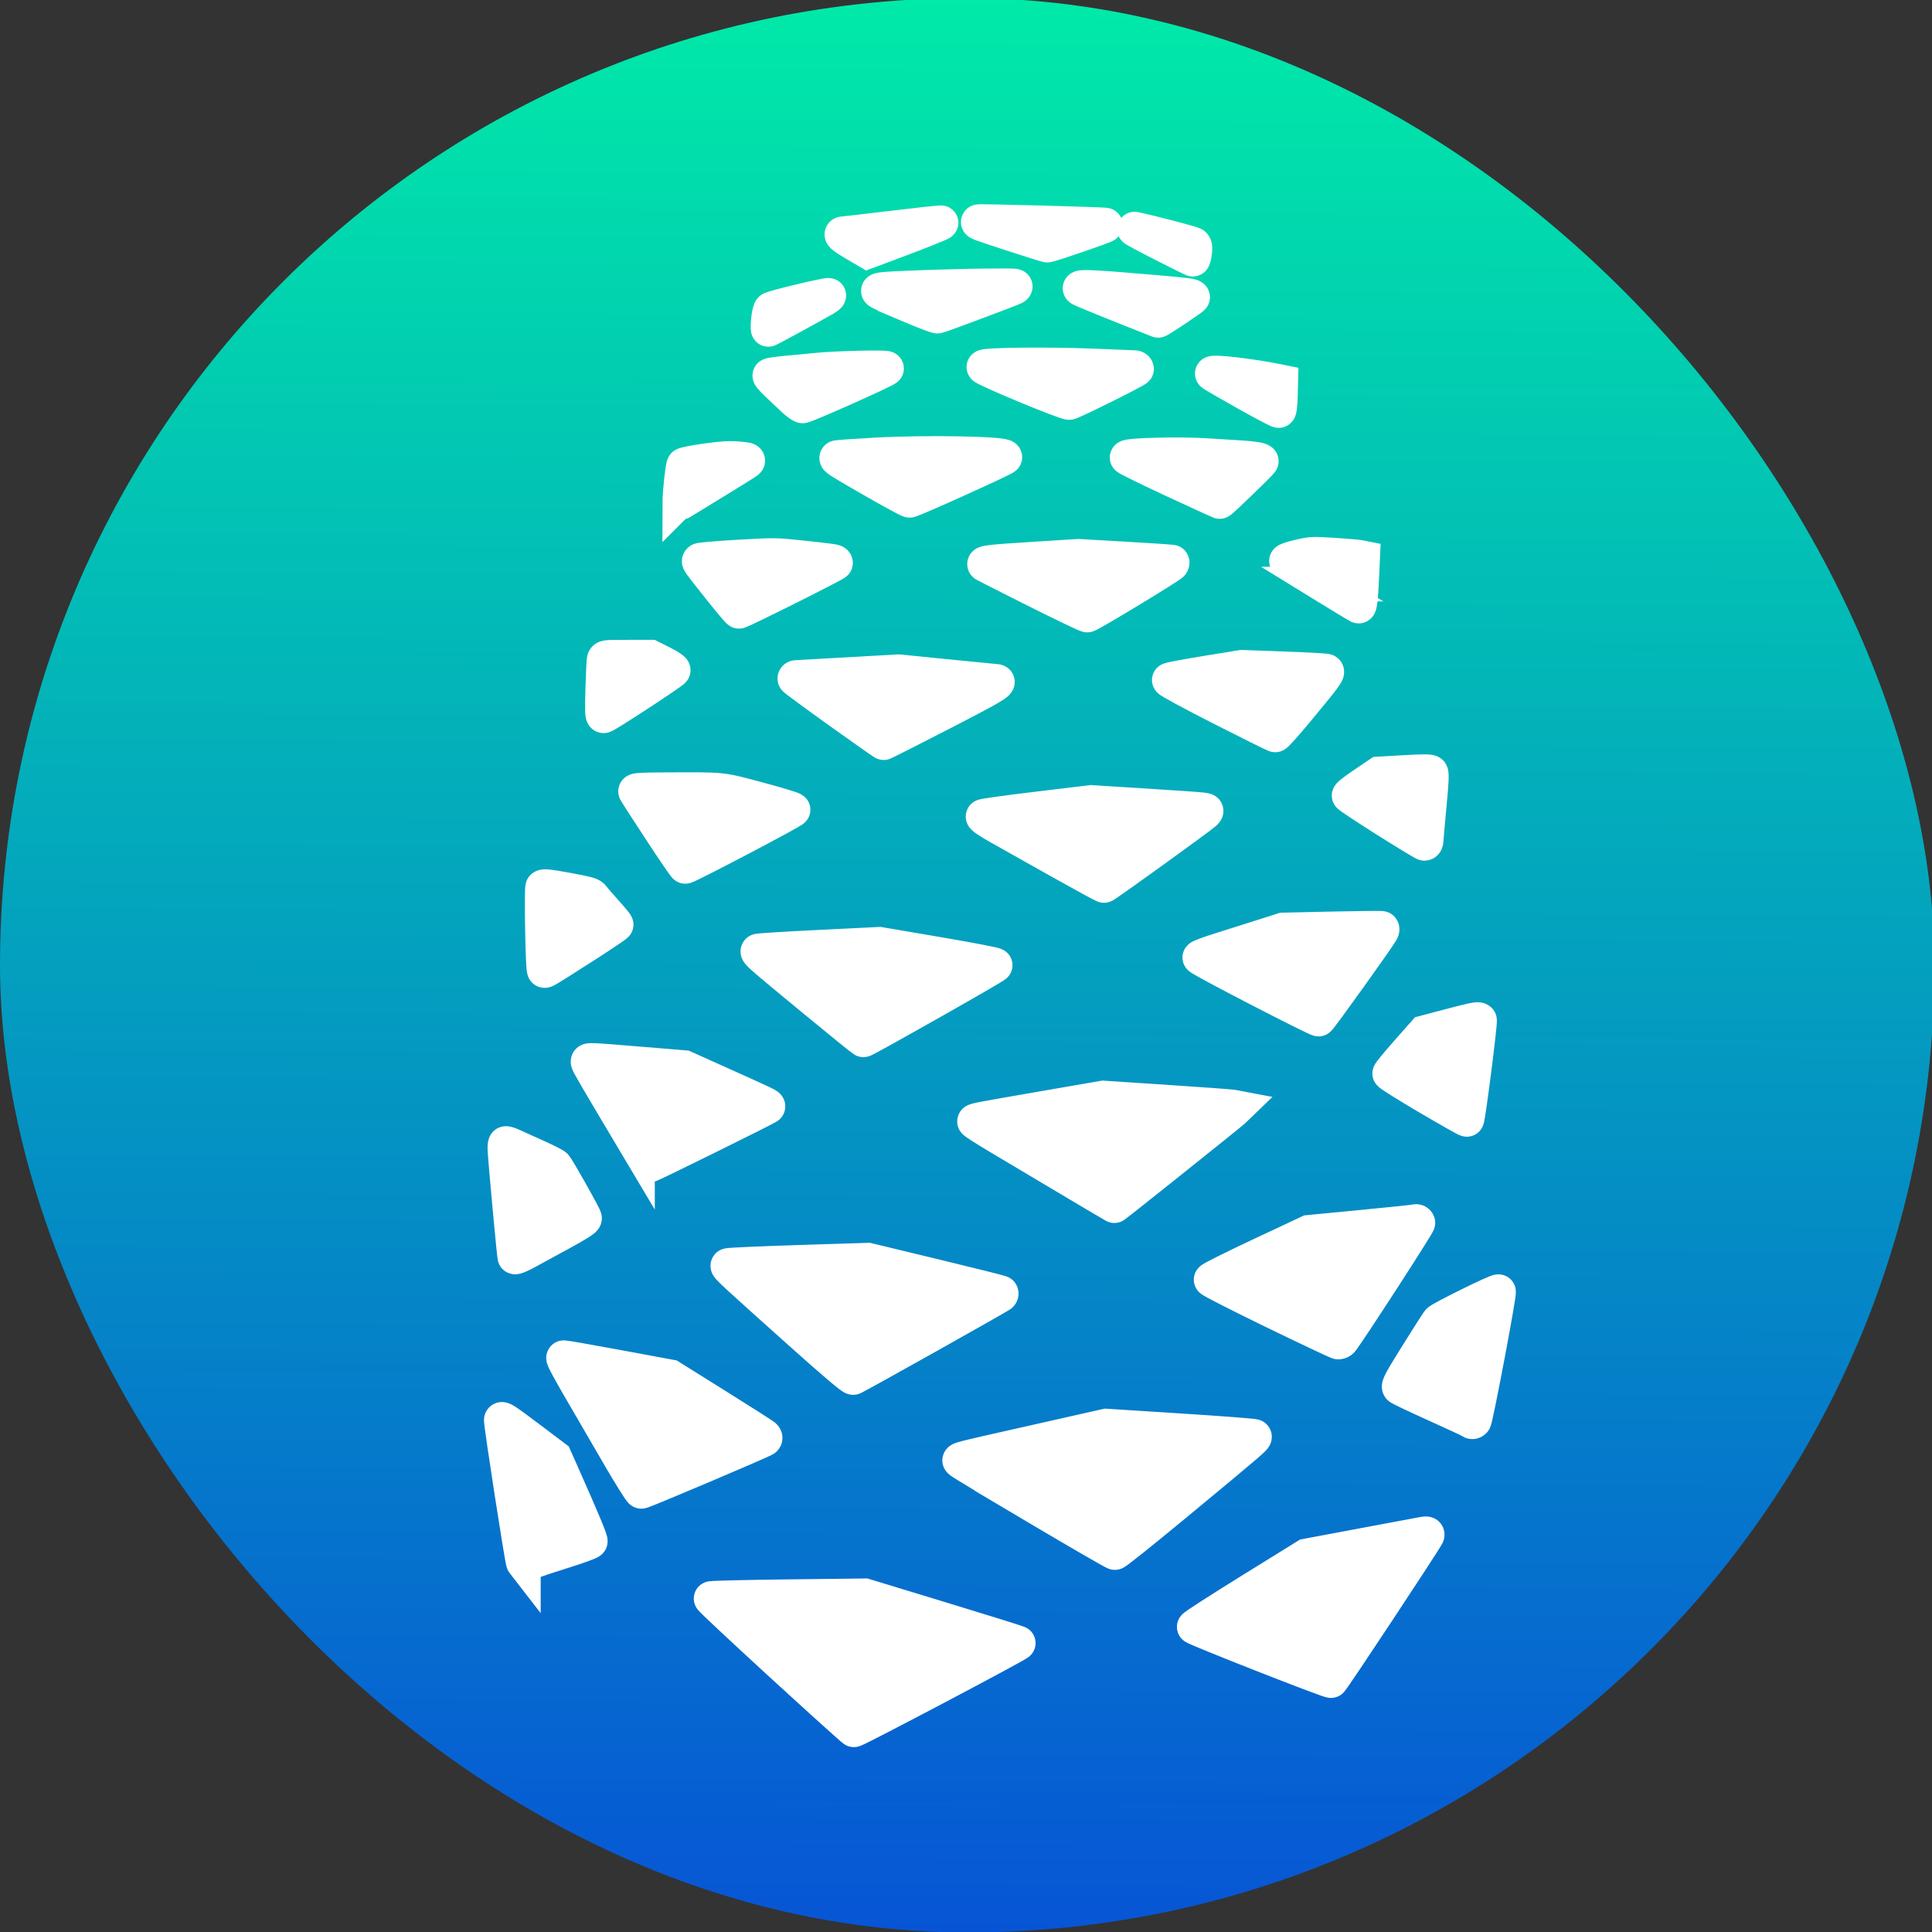 <?xml version="1.0" encoding="UTF-8" standalone="no"?>
<!-- Created with Inkscape (http://www.inkscape.org/) -->

<svg
   xmlns:dc="http://purl.org/dc/elements/1.1/"
   xmlns:cc="http://creativecommons.org/ns#"
   xmlns:rdf="http://www.w3.org/1999/02/22-rdf-syntax-ns#"
   xmlns:svg="http://www.w3.org/2000/svg"
   xmlns="http://www.w3.org/2000/svg"
   xmlns:xlink="http://www.w3.org/1999/xlink"
   xmlns:sodipodi="http://sodipodi.sourceforge.net/DTD/sodipodi-0.dtd"
   xmlns:inkscape="http://www.inkscape.org/namespaces/inkscape"
   width="1280"
   height="1280"
   viewBox="0 0 1280 1280"
   version="1.1"
   id="svg8"
   inkscape:version="0.92.0 r"
   sodipodi:docname="favicon.svg"
   inkscape:export-filename="/home/william/code/Pinecone_landing_page/from_scratch/favicon.png"
   inkscape:export-xdpi="4.8000002"
   inkscape:export-ydpi="4.8000002">
  <rect x="0" y="0" width="1280" height="1280" fill="#333333" stroke="none"/>
  <defs
     id="defs2">
    <marker
       inkscape:stockid="Arrow2Lend"
       orient="auto"
       refY="0.0"
       refX="0.0"
       id="Arrow2Lend"
       style="overflow:visible;"
       inkscape:isstock="true">
      <path
         id="path4513"
         style="fill-rule:evenodd;stroke-width:0.625;stroke-linejoin:round;stroke:#ffffff;stroke-opacity:1;fill:#ffffff;fill-opacity:1"
         d="M 8.719,4.034 L -2.207,0.016 L 8.719,-4.002 C 6.973,-1.63 6.983,1.616 8.719,4.034 z "
         transform="scale(1.1) rotate(180) translate(1,0)" />
    </marker>
    <marker
       inkscape:stockid="Arrow2Lstart"
       orient="auto"
       refY="0.0"
       refX="0.0"
       id="Arrow2Lstart"
       style="overflow:visible"
       inkscape:isstock="true">
      <path
         id="path4510"
         style="fill-rule:evenodd;stroke-width:0.625;stroke-linejoin:round;stroke:#ffffff;stroke-opacity:1;fill:#ffffff;fill-opacity:1"
         d="M 8.719,4.034 L -2.207,0.016 L 8.719,-4.002 C 6.973,-1.63 6.983,1.616 8.719,4.034 z "
         transform="scale(1.1) translate(1,0)" />
    </marker>
    <linearGradient
       inkscape:collect="always"
       id="linearGradient4535-6">
      <stop
         style="stop-color:#0750d7;stop-opacity:1"
         offset="0"
         id="stop4531" />
      <stop
         style="stop-color:#00eea7;stop-opacity:1"
         offset="1"
         id="stop4533" />
    </linearGradient>
    <linearGradient
       inkscape:collect="always"
       xlink:href="#linearGradient4535-6"
       id="linearGradient4537"
       x1="2570.24"
       y1="1099.779"
       x2="2594.134"
       y2="-4327.801"
       gradientUnits="userSpaceOnUse"
       gradientTransform="matrix(0.933,0,0,0.947,84.919,-147.397)" />
  </defs>
  <sodipodi:namedview
     id="base"
     pagecolor="#ffffff"
     bordercolor="#666666"
     borderopacity="1.0"
     inkscape:pageopacity="0.0"
     inkscape:pageshadow="2"
     inkscape:zoom="0.32"
     inkscape:cx="605.87444"
     inkscape:cy="509.89748"
     inkscape:document-units="px"
     inkscape:current-layer="g4555"
     showgrid="false"
     units="px"
     inkscape:window-width="1254"
     inkscape:window-height="744"
     inkscape:window-x="12"
     inkscape:window-y="3"
     inkscape:window-maximized="0"
     inkscape:snap-global="false" />
  <g
     inkscape:label="Layer 1"
     inkscape:groupmode="layer"
     id="layer1"
     transform="translate(0,541.75)">
    <g
       id="g5615"
       transform="matrix(0.352,0,0,0.352,0,478.709)">
      <g
         id="g4555"
         transform="matrix(0.75,0,0,0.75,0,184.563)">
        <rect
           style="opacity:1;fill:url(#linearGradient4537);fill-opacity:1;fill-rule:nonzero;stroke:none;stroke-width:13.188;stroke-miterlimit:4;stroke-dasharray:none;stroke-dashoffset:0;stroke-opacity:1"
           id="rect4505"
           width="4854.519"
           height="4854.519"
           x="0"
           y="-4116.269"
           ry="2427.26"
           inkscape:export-xdpi="4.8000002"
           inkscape:export-ydpi="4.8000002" />
        <g
           id="g4554"
           transform="matrix(0.844,0,0,0.844,390.649,-258.865)">
          <path
             inkscape:connector-curvature="0"
             id="path4561"
             d="M 1861.295,384.787 C 1745.048,278.278 1650.689,189.918 1651.609,188.43 c 0.919,-1.488 104.156,-3.925 229.415,-5.416 l 227.744,-2.712 226.565,68.971 c 124.61,37.934 227.882,70.155 229.492,71.602 2.872,2.581 -481.915,258.337 -488.708,257.825 -1.905,-0.144 -98.575,-87.404 -214.821,-193.913 z m 1428.677,-29.629 c -110.366,-43.39 -201.19,-80.461 -201.83,-82.381 -0.64,-1.92 74.175,-50.165 166.256,-107.211 l 167.42,-103.72 165.477,-31.025 c 91.012,-17.064 172.022,-32.231 180.022,-33.704 11.432,-2.106 14.273,-1.55 13.274,2.595 C 3778.646,7.775 3499.234,430.649 3494.652,432.46 c -2.208,0.873 -94.315,-33.913 -204.681,-77.303 z M 1093.317,81.183 c -3.507,-4.529 -65.528,-404.961 -65.525,-423.059 0,-7.468 11.403,-0.121 79.463,51.2 l 79.461,59.918 24.373,54.993 c 60.458,136.411 82.844,190.03 81.165,194.406 -0.995,2.593 -36.586,15.577 -79.09,28.853 -42.505,13.275 -84.751,27.353 -93.882,31.284 -19.628,8.45 -21.173,8.593 -25.964,2.406 z M 2622.818,-80.953 C 2499.88,-153.844 2396.817,-215.96 2393.789,-218.988 c -6.927,-6.928 -24.417,-2.378 228.127,-59.348 l 204.138,-46.051 218.736,13.927 c 120.305,7.66 220.179,15.322 221.943,17.027 3.724,3.598 -6.809,12.627 -236.281,202.546 -94.816,78.473 -175.029,142.63 -178.252,142.571 -3.223,-0.057 -106.445,-59.745 -229.383,-132.636 z M 1374.893,-241.187 c -35.344,-61.013 -74.77,-128.853 -87.615,-150.756 -54.3,-92.594 -77.289,-134.688 -74.132,-135.74 1.848,-0.616 73.967,11.96 160.263,27.947 l 156.902,29.067 136.533,85.386 c 75.093,46.962 139.02,87.703 142.06,90.536 3.757,3.501 4.288,6.389 1.657,9.019 -4.899,4.899 -359.832,155.474 -366.481,155.474 -2.709,0 -33.844,-49.92 -69.188,-110.933 z m 2537.004,-97.294 c -1.996,-1.915 -49.71,-24.217 -106.03,-49.561 -56.32,-25.344 -104.677,-48.314 -107.459,-51.044 -4.2,-4.122 4.729,-20.659 52.606,-97.429 31.716,-50.856 60.446,-95.732 63.844,-99.726 7.229,-8.496 174.676,-90.987 177.982,-87.681 3.518,3.518 -67.478,378.822 -72.671,384.155 -2.837,2.914 -6.054,3.414 -8.273,1.287 z M 1918.621,-600.851 c -206.578,-184.858 -220.357,-197.62 -216.898,-200.894 1.676,-1.587 96.061,-5.821 209.744,-9.409 l 206.696,-6.524 196.387,47.379 c 108.013,26.058 197.499,48.491 198.858,49.85 1.359,1.359 0.878,4.023 -1.069,5.92 -5.136,5.005 -430.948,243.753 -438.222,245.706 -3.976,1.068 -58.44,-45.176 -155.496,-132.028 z m 1405.586,-64.104 c -102.21,-49.641 -185.837,-92.259 -185.837,-94.708 0,-2.449 65.355,-35.116 145.233,-72.593 l 145.233,-68.141 156.278,-15.043 c 85.953,-8.274 158.476,-15.869 161.162,-16.879 2.686,-1.01 5.776,0.488 6.866,3.329 1.515,3.949 -207.933,327.355 -226.841,350.262 -2.152,2.607 -6.691,4.58 -10.086,4.385 -3.395,-0.196 -89.799,-40.971 -192.01,-90.612 z M 1067.999,-827.47 c -1.799,-2.911 -27.171,-277.304 -29.418,-318.148 -0.485,-8.808 0.238,-17.134 1.605,-18.501 1.367,-1.367 10.421,1.244 20.12,5.803 9.699,4.559 40.911,18.638 69.361,31.286 28.449,12.648 54.537,25.777 57.973,29.175 7.625,7.54 86.129,146.825 87.551,155.336 0.73,4.366 -19.306,17.14 -71.043,45.295 -39.633,21.568 -86.023,46.825 -103.089,56.127 -17.066,9.302 -31.944,15.434 -33.061,13.626 z m 1647.15,-232.327 c -73.859,-44.001 -167.142,-99.538 -207.297,-123.416 -40.154,-23.878 -73.007,-44.865 -73.007,-46.637 0,-3.703 7.25,-5.081 222.74,-42.338 l 160.163,-27.691 186.859,12.363 c 102.773,6.799 191.76,13.293 197.749,14.43 l 10.889,2.067 -8.993,8.667 c -9.673,9.323 -351.623,282.558 -353.618,282.558 -0.659,0 -61.627,-36.001 -135.487,-80.002 z m -1282.556,-95.406 c -121.18,-203.25 -146.904,-247.352 -146.904,-251.863 0,-6.685 -1.169,-6.731 153.6,5.996 l 132.741,10.915 122.72,55.149 c 121.692,54.687 128.434,57.962 125.379,60.915 -4.591,4.436 -345.73,172.932 -350.12,172.932 -2.857,0 -19.694,-24.32 -37.416,-54.044 z m 2350.519,-146.372 c -62.578,-36.829 -113.778,-68.872 -113.778,-71.207 0,-2.335 23.271,-30.594 51.712,-62.797 l 51.712,-58.551 62.065,-16.411 c 85.959,-22.728 97.523,-25.108 101.446,-20.88 3.088,3.329 -33.642,291.205 -37.655,295.122 -0.949,0.926 -52.926,-28.448 -115.504,-65.277 z m -1826.65,-291.177 c -155.809,-128.417 -169.256,-140.136 -165.317,-144.074 1.401,-1.401 83.234,-6.491 181.85,-11.309 l 179.302,-8.761 171.614,29.203 c 94.388,16.062 171.898,30.91 172.245,32.995 0.543,3.261 -385.175,221.63 -391.783,221.803 -1.327,0.034 -67.887,-53.901 -147.911,-119.856 z m 1322.235,-31.073 c -95.953,-49.579 -174.277,-91.781 -174.055,-93.783 0.222,-2.002 26.676,-11.877 58.785,-21.945 32.11,-10.068 87.72,-27.663 123.578,-39.1 l 65.197,-20.794 145.208,-3.257 c 79.864,-1.791 146.53,-2.439 148.147,-1.44 1.617,0.999 1.382,4.7 -0.522,8.223 -10.278,19.024 -183.407,260.646 -187.283,261.375 -2.527,0.475 -83.102,-39.7 -179.054,-89.279 z m -2123.72,-58.339 c -4.085,-11.982 -7.903,-240.259 -4.091,-244.58 3.022,-3.426 20.456,-1.452 73.626,8.334 60.55,11.144 70.465,13.965 75.77,21.555 3.357,4.803 20.221,24.371 37.475,43.484 17.254,19.113 31.371,36.229 31.371,38.034 0,1.806 -45.42,32.248 -100.933,67.649 -122.32,78.004 -111.163,71.547 -113.216,65.524 z m 1532.076,-322.048 c -70.921,-39.815 -151.704,-85.221 -179.517,-100.903 -30.023,-16.928 -49.18,-29.901 -47.151,-31.931 1.88,-1.88 74.983,-12.015 162.45,-22.521 l 159.032,-19.103 155.496,9.767 c 85.523,5.372 162.988,10.725 172.146,11.897 16.319,2.088 16.507,2.272 9.482,9.28 -11.034,11.005 -294.895,215.795 -299.197,215.853 -2.086,0.026 -61.819,-32.524 -132.741,-72.339 z m -1186.726,-93.322 c -39.262,-59.9 -72.226,-111.1 -73.254,-113.778 -1.488,-3.877 16.962,-4.936 90.507,-5.196 176.505,-0.623 159.347,-2.385 274.119,28.153 56.154,14.941 102.73,29.081 103.503,31.422 1.204,3.649 -312.417,168.306 -320.572,168.306 -1.605,0 -35.042,-49.009 -74.303,-108.908 z m 2158.272,-28.787 c -60.139,-37.95 -109.632,-70.707 -109.985,-72.793 -0.353,-2.086 19.521,-17.396 44.164,-34.022 l 44.806,-30.23 74.66,-4.324 c 54.742,-3.17 75.827,-3.2 79.034,-0.111 3.299,3.178 2.171,27.506 -4.594,99.028 -4.932,52.148 -9.034,98.655 -9.115,103.348 -0.081,4.693 -2.28,8.437 -4.888,8.319 -2.607,-0.118 -53.945,-31.264 -114.084,-69.215 z m -1626.431,-323.373 c -71.6,-51.253 -130.75,-94.773 -131.446,-96.711 -0.695,-1.938 1.011,-3.636 3.793,-3.773 2.781,-0.137 72.47,-4.062 154.864,-8.722 l 149.807,-8.472 142.222,14.287 c 78.222,7.858 144.356,14.342 146.963,14.411 17.732,0.464 -14.978,19.654 -163.441,95.887 -92.418,47.455 -169.056,86.281 -170.307,86.281 -1.251,0 -60.856,-41.934 -132.456,-93.187 z m 1135.295,-9.95 c -86.926,-44.267 -155.299,-81.268 -153.499,-83.068 1.786,-1.786 50.964,-11.025 109.284,-20.532 l 106.038,-17.285 123.313,4.446 c 67.822,2.445 125.535,5.608 128.252,7.029 6.023,3.15 -4.842,17.723 -87.624,117.535 -32.962,39.742 -61.975,72.132 -64.474,71.978 -2.499,-0.154 -75.079,-36.2 -161.29,-80.102 z m -1838.097,-55.203 c 1.264,-43.283 3.08,-82.536 4.035,-87.23 1.724,-8.469 2.251,-8.533 70.007,-8.533 h 68.27 l 34.318,17.235 c 19.392,9.739 33.668,19.184 32.824,21.715 -1.809,5.427 -199.88,134.98 -206.841,135.29 -3.94,0.175 -4.457,-15.35 -2.613,-78.478 z m 1285.628,-295.5 c -81.351,-40.793 -148.715,-74.926 -149.698,-75.852 -5.58,-5.258 20.409,-8.137 142.986,-15.841 l 135.66,-8.526 138.372,8.014 c 76.105,4.408 138.996,8.637 139.757,9.399 0.762,0.762 0.364,3.038 -0.884,5.058 -4.333,7.011 -244.422,152.327 -251.333,152.122 -3.822,-0.114 -73.51,-33.582 -154.861,-74.375 z m -936.77,-3.548 c -66.06,-83.048 -64.478,-80.826 -60.314,-84.708 1.884,-1.756 52.981,-6.08 113.549,-9.608 108.282,-6.309 111.358,-6.285 183.941,1.442 99.501,10.592 106.054,11.583 106.054,16.037 0,3.507 -280.12,143.59 -287.13,143.588 -1.652,-4e-4 -26.897,-30.038 -56.1,-66.751 z m 1790.397,-14.09 c -58.245,-35.845 -106.032,-66.839 -106.193,-68.876 -0.161,-2.037 16.774,-7.667 37.633,-12.511 36.391,-8.452 40.536,-8.642 102.4,-4.685 35.461,2.268 69.388,5.095 75.394,6.284 l 10.919,2.16 -2.526,55.532 c -2.78,61.116 -5.63,87.9 -9.314,87.52 -1.328,-0.137 -50.069,-29.577 -108.314,-65.422 z m -1909.824,-249.626 c 0.11,-25.109 8.464,-100.32 11.557,-104.047 1.954,-2.355 31.472,-8.175 65.594,-12.933 48.161,-6.716 69.472,-8.033 95.261,-5.884 26.833,2.235 32.225,3.674 28.044,7.48 -2.847,2.592 -45.283,29.129 -94.303,58.972 -49.019,29.843 -92.966,56.762 -97.659,59.821 -8.013,5.222 -8.531,5.015 -8.494,-3.408 z m 1466.261,-59.482 c -74.839,-34.796 -136.279,-64.972 -136.533,-67.058 -0.868,-7.12 155.53,-10.977 236.575,-5.835 40.676,2.581 85.902,5.42 100.504,6.308 38.323,2.332 63.033,6.584 61.775,10.63 -1.523,4.901 -120.417,119.801 -123.633,119.481 -1.439,-0.143 -63.848,-28.73 -138.687,-63.526 z m -891.362,1.38 c -100.446,-57.7 -111.553,-64.702 -108.102,-68.152 0.955,-0.955 52.895,-4.599 115.421,-8.098 148.699,-8.32 387.522,-3.982 383.87,6.973 -1.51,4.53 -274.622,127.89 -283.141,127.89 -3.306,0 -51.928,-26.376 -108.048,-58.614 z m 1107.078,-260.36 c -52.148,-29.262 -96.522,-55.01 -98.607,-57.218 -7.499,-7.938 113.79,5.906 192.595,21.983 l 10.551,2.152 -1.069,42.03 c -0.605,23.796 -2.715,42.512 -4.862,43.142 -2.086,0.612 -46.459,-22.829 -98.607,-52.09 z m -1344.581,18.334 c -11.532,-10.909 -32.511,-30.713 -46.621,-44.009 -14.11,-13.296 -24.645,-25.184 -23.41,-26.418 2.191,-2.191 31.864,-5.911 81.516,-10.219 13.559,-1.177 40.865,-3.799 60.681,-5.827 54.213,-5.549 204.8,-9.147 204.8,-4.894 0,4.306 -240.048,111.388 -249.454,111.279 -3.6,-0.042 -15.981,-9.002 -27.513,-19.911 z m 689.383,-40.046 c -68.329,-28.424 -123.657,-53.425 -122.95,-55.557 2.191,-6.606 195.078,-8.564 323.037,-3.279 64.664,2.671 120.557,4.909 124.207,4.974 3.65,0.064 6.637,1.928 6.637,4.14 0,3.688 -183.609,95.19 -199.692,99.517 -3.961,1.066 -60.99,-20.573 -131.24,-49.796 z m -763.663,-194.996 c 1.404,-15.11 4.678,-29.598 7.274,-32.194 4.969,-4.969 169.093,-44.417 172.136,-41.374 0.971,0.971 -5.622,6.032 -14.651,11.246 -36.087,20.84 -162.766,89.796 -164.965,89.796 -1.291,0 -1.199,-12.363 0.206,-27.473 z m 1045.874,-44.282 c -61.214,-24.43 -114.121,-46.339 -117.57,-48.686 -11.611,-7.901 39.17,-5.496 225.077,10.661 91.596,7.96 108.138,10.153 108.012,14.319 -0.082,2.709 -99.492,69.186 -102.463,68.519 -0.966,-0.217 -51.841,-20.383 -113.055,-44.813 z m -631.049,-1.534 c -45.34,-19.291 -84.361,-36.999 -86.713,-39.351 -3.174,-3.174 0.97,-4.82 16.066,-6.383 33.454,-3.465 219.516,-9.774 302.891,-10.271 92.256,-0.55 89.77,-0.664 85.144,3.906 -3.283,3.243 -215.995,82.947 -229.262,85.905 -3.129,0.698 -42.785,-14.515 -88.126,-33.806 z m 755.622,-181.1 c -49.019,-24.964 -85.713,-44.667 -81.541,-43.785 52.152,11.029 171.874,42.395 175.819,46.063 3.785,3.518 4.445,9.928 2.489,24.154 -1.465,10.65 -3.783,19.273 -5.152,19.161 -1.369,-0.112 -42.595,-20.629 -91.614,-45.593 z m -913.441,-0.108 c -35.76,-20.931 -45.827,-29.948 -33.437,-29.948 2.785,0 68.796,-7.66 146.691,-17.022 77.896,-9.362 142.289,-16.362 143.096,-15.555 1.718,1.718 -85.361,35.984 -189.032,74.385 l -28.819,10.675 z m 467.812,-28.772 c -98.637,-32.299 -103.139,-33.956 -100.188,-36.869 2.106,-2.079 375.201,7.931 377.395,10.126 2.224,2.224 -165.518,59.806 -172.944,59.367 -3.111,-0.184 -50.03,-14.864 -104.264,-32.623 z"
             style="opacity:1;fill:#ffffff;fill-opacity:1;stroke-width:103.054;stroke:#ffffff;stroke-opacity:1;stroke-miterlimit:4;stroke-dasharray:2473.292,2473.292;stroke-dashoffset:0;paint-order:normal" />
          <path
             inkscape:connector-curvature="0"
             id="path4559"
             d="m 2338.134,250.477 -227.556,-69.951 -223.763,2.224 c -123.07,1.223 -227.874,3.078 -232.898,4.122 l -9.135,1.898 2.463,-56.91 c 1.482,-34.238 1.045,-57.787 -1.097,-59.11 -1.958,-1.21 -123.362,1.297 -269.786,5.572 -146.424,4.275 -266.951,7.047 -267.837,6.161 -2.324,-2.324 28.88,-13.284 110.327,-38.751 39.376,-12.312 72.407,-24.505 73.402,-27.096 1.677,-4.368 -20.413,-57.286 -81.153,-194.401 l -24.361,-54.993 -77.577,-58.421 c -42.667,-32.131 -77.577,-59.817 -77.577,-61.524 0,-3.516 3.295,-4.5 138.407,-41.343 95.09,-25.93 98.788,-26.632 104.296,-19.809 3.141,3.89 41.511,68.842 85.266,144.337 43.755,75.495 81.782,137.264 84.504,137.264 6.663,0 361.594,-150.565 366.503,-155.474 2.63,-2.63 2.099,-5.518 -1.657,-9.019 -3.039,-2.833 -66.966,-43.574 -142.06,-90.536 l -136.533,-85.386 -157.317,-29.145 c -86.525,-16.03 -157.943,-29.771 -158.708,-30.536 -2.108,-2.108 14.605,-10.15 188.974,-90.927 151.892,-70.365 185.012,-88.433 176.218,-96.134 -2.01,-1.76 -116.295,-25.841 -253.966,-53.513 -137.671,-27.672 -251.164,-51.236 -252.207,-52.364 -1.043,-1.128 -0.19,-2.776 1.896,-3.662 2.086,-0.886 48.166,-25.893 102.4,-55.57 71.249,-38.988 98.326,-55.64 97.591,-60.019 -1.27,-7.575 -79.406,-147.12 -86.62,-154.697 -2.911,-3.057 -34.404,-18.619 -69.985,-34.582 -35.581,-15.963 -64.166,-30.528 -63.521,-32.367 1.191,-3.397 29.761,-3.29 250.072,0.936 l 123.745,2.374 18.05,29.858 c 9.928,16.422 20.349,29.858 23.16,29.858 4.47,0 345.599,-168.633 350.243,-173.138 2.97,-2.881 -4.947,-6.686 -126.772,-60.929 -96.568,-42.997 -115.215,-52.486 -105.082,-53.474 12.8,-1.248 74.551,-44.545 74.013,-51.896 -0.152,-2.086 -112.59,-54.993 -249.86,-117.57 -137.27,-62.578 -250.119,-115.484 -250.776,-117.57 -0.656,-2.086 45.71,-33.612 103.037,-70.059 57.327,-36.447 104.231,-67.692 104.231,-69.433 0,-1.742 -16.213,-21.287 -36.03,-43.434 -19.816,-22.146 -36.03,-41.583 -36.03,-43.192 0,-1.609 8.107,-0.572 18.015,2.305 79.637,23.123 328.63,89.301 331.897,88.212 2.661,-0.887 4.448,-21.781 5.059,-59.134 l 0.944,-57.762 -17.963,-14.078 c -9.88,-7.743 -26.81,-20.051 -37.624,-27.352 -10.813,-7.301 -19.142,-14.84 -18.509,-16.754 0.634,-1.914 71.883,-39.855 158.333,-84.315 86.449,-44.459 157.181,-82.987 157.181,-85.618 0,-3.057 -36.968,-14.65 -102.4,-32.115 -92.65,-24.729 -105.893,-27.35 -139.087,-27.524 -32.73,-0.172 -37.843,-1.15 -47.407,-9.072 -5.896,-4.883 -70.027,-52.793 -142.513,-106.467 -72.486,-53.673 -131.753,-98.744 -131.705,-100.158 0.048,-1.414 22.661,-17.015 50.252,-34.669 27.59,-17.654 75.594,-48.779 106.676,-69.166 l 56.511,-37.067 103.982,53.423 c 57.19,29.383 104.802,52.603 105.804,51.6 1.002,-1.002 5.93,-33.171 10.95,-71.487 l 9.128,-69.665 -7.744,-14.973 c -4.259,-8.235 -36.35,-65.408 -71.314,-127.052 -34.963,-61.644 -65.734,-116.346 -68.379,-121.561 -4.334,-8.543 -4.226,-8.919 1.085,-3.793 3.242,3.129 27.436,32.996 53.763,66.37 26.328,33.375 49.345,61.207 51.149,61.85 5.105,1.818 288.301,-138.513 288.301,-142.861 0,-4.454 -6.523,-5.44 -106.193,-16.055 -66.035,-7.033 -81.168,-7.439 -141.308,-3.787 l -67.352,4.09 -14.188,-15.779 c -7.804,-8.678 -41.01,-44.906 -73.792,-80.507 -32.782,-35.6 -58.382,-65.907 -56.889,-67.349 1.493,-1.442 43.674,-27.622 93.737,-58.179 50.062,-30.557 95.566,-58.785 101.118,-62.728 12.078,-8.577 5.951,-12.102 94.527,54.386 32.512,24.404 60.913,44.371 63.115,44.371 13.057,0 7.768,-23.68 -40.82,-182.771 -27.381,-89.653 -48.856,-163.933 -47.721,-165.067 1.134,-1.134 22.358,16.932 47.164,40.147 24.806,23.215 47.869,42.209 51.25,42.209 9.282,0 249.056,-107.214 249.056,-111.364 0,-4.599 -154.687,-0.108 -221.258,6.423 -33.981,3.334 -50.219,3.58 -53.737,0.815 -6.124,-4.813 -77.716,-113.941 -77.716,-118.464 0,-1.764 38.02,-24.044 84.489,-49.51 46.469,-25.466 87.856,-48.847 91.97,-51.958 12.095,-9.143 20.266,-6.913 40.938,11.17 10.73,9.387 20.819,17.067 22.419,17.067 4.801,0 3.43,-12.865 -11.923,-111.882 -8.085,-52.148 -14.045,-95.907 -13.243,-97.241 0.802,-1.335 19.601,8.366 41.775,21.556 l 40.317,23.983 27.036,-9.971 c 14.87,-5.484 63.729,-24.274 108.577,-41.756 44.847,-17.482 85.184,-32.67 89.637,-33.752 6.41,-1.556 12.253,3.047 28.047,22.096 10.973,13.234 22.183,24.599 24.911,25.254 2.839,0.682 9.769,-8.334 16.206,-21.086 6.185,-12.253 13.523,-24.168 16.306,-26.478 3.808,-3.16 15.384,-0.648 46.769,10.148 22.94,7.891 72.662,24.198 110.494,36.239 l 68.785,21.892 88.56,-30.579 c 63.269,-21.846 89.357,-29.307 91.351,-26.124 1.535,2.45 4.664,13.415 6.953,24.366 2.289,10.951 5.272,19.911 6.628,19.911 1.356,0 12.082,-9.516 23.836,-21.147 l 21.37,-21.147 97.203,48.644 97.203,48.644 -27.441,50.632 -27.441,50.632 -30.341,-2.242 c -16.687,-1.233 -58.501,-4.703 -92.918,-7.712 -97.585,-8.53 -165.621,-11.353 -161.185,-6.687 2.086,2.194 55.846,24.553 119.467,49.686 l 115.674,45.697 51.2,-34.058 c 34.475,-22.932 51.577,-32.326 52.352,-28.756 0.9,4.139 -37.107,227.353 -47.045,276.29 -1.354,6.668 -0.508,10.43 2.344,10.43 2.454,0 22.328,-15.36 44.164,-34.133 21.836,-18.773 41.944,-34.133 44.684,-34.133 2.74,0 14.28,5.547 25.644,12.326 11.364,6.779 57.611,32.806 102.77,57.837 45.16,25.031 81.701,46.854 81.203,48.495 -0.498,1.641 -23.924,32.947 -52.059,69.569 l -51.154,66.585 -18.963,-2.05 c -10.43,-1.128 -52.243,-4.082 -92.918,-6.566 -80.805,-4.933 -234.856,-1.003 -235.671,6.012 -0.36,3.097 265.635,129.719 274.317,130.584 1.439,0.143 29.912,-26.193 63.273,-58.525 33.362,-32.332 61.575,-58.785 62.697,-58.785 2.091,0 -22.505,71.751 -77.357,225.659 l -31.088,87.23 0.528,39.802 c 0.29,21.891 1.783,41.057 3.318,42.591 1.534,1.534 34.312,-17.273 72.838,-41.793 38.527,-24.521 76.384,-48.479 84.127,-53.241 l 14.078,-8.658 10.574,7.755 c 5.816,4.266 54.947,34.805 109.181,67.865 54.234,33.06 98.607,62.16 98.607,64.667 0,2.507 -44.373,44.709 -98.607,93.783 l -98.608,89.225 -74.205,-2.237 -74.205,-2.237 -105.842,17.253 c -58.213,9.489 -107.303,18.714 -109.087,20.499 -2.866,2.866 307.618,163.452 316.024,163.452 1.819,0 29.937,-32.427 62.486,-72.059 32.548,-39.633 60.049,-72.059 61.112,-72.059 1.984,0 -27.649,43.603 -95.367,140.326 -46.38,66.245 -45.545,64.725 -50.63,92.231 -2.837,15.348 -12.234,36.445 -30.976,69.547 -14.797,26.134 -26.097,49.618 -25.111,52.188 1.888,4.92 46.1,32.553 52.085,32.553 1.918,0 71.343,-25.826 154.276,-57.392 82.934,-31.565 154.202,-58.221 158.374,-59.235 4.172,-1.014 -9.398,9.879 -30.155,24.206 -20.757,14.328 -37.554,27.757 -37.327,29.843 0.227,2.086 50.808,35.366 112.401,73.956 85.487,53.559 110.924,71.203 107.49,74.556 -2.474,2.416 -97.855,58.196 -211.957,123.956 -114.102,65.76 -212.387,123.207 -218.41,127.66 -6.023,4.453 -61.147,23.778 -122.497,42.945 -61.35,19.166 -111.412,36.542 -111.249,38.614 0.163,2.071 78.103,43.872 173.198,92.892 95.096,49.019 174.068,90.294 175.494,91.722 1.426,1.428 -7.767,7.826 -20.429,14.218 -14.217,7.176 -22.268,13.437 -21.05,16.367 2.076,4.995 28.029,25.071 42.101,32.566 6.702,3.57 47.128,-1.34 212.385,-25.794 224.727,-33.255 237.017,-34.945 228.759,-31.462 -3.129,1.32 -31.989,9.336 -64.135,17.814 l -58.446,15.414 -52.77,59.639 c -29.023,32.801 -51.764,61.266 -50.535,63.254 1.229,1.988 52.521,33.127 113.983,69.197 61.462,36.07 110.48,66.85 108.93,68.4 -2.257,2.258 -471.967,143.422 -477.221,143.422 -4.749,0 -0.152,11.152 7.25,17.588 4.793,4.168 13.754,20.905 19.911,37.194 6.158,16.289 14.609,31.782 18.781,34.428 4.172,2.647 68.172,17.997 142.222,34.111 118.073,25.694 156.643,35.438 141.915,35.852 -2.255,0.063 -74.287,6.886 -160.07,15.162 l -155.97,15.047 -145.233,68.141 c -79.878,37.477 -145.233,70.142 -145.233,72.589 0,5.359 372.994,186.348 380.9,184.825 3.045,-0.586 36.791,-47.994 74.992,-105.35 64.966,-97.543 70.128,-104.21 79.849,-103.149 25.163,2.748 303.182,50.728 310.008,53.501 6.055,2.46 -9.627,11.478 -77.748,44.709 -46.933,22.895 -88.114,44.896 -91.512,48.889 -3.398,3.994 -32.128,48.871 -63.844,99.726 -47.877,76.77 -56.807,93.307 -52.606,97.429 2.783,2.73 51.139,25.7 107.459,51.044 96.852,43.583 115.54,52.988 105.293,52.988 -7.101,0 -433.987,18.86 -450.419,19.899 -8.459,0.535 -15.17,2.913 -15.17,5.374 0,2.428 72.533,67.893 161.185,145.48 181.302,158.671 176.659,154.475 173.939,157.195 -1.097,1.097 -82.279,17.051 -180.405,35.453 L 3421.881,61.805 3254.526,165.485 c -92.045,57.024 -167.355,104.712 -167.355,105.973 0,1.261 -40.533,-7.645 -90.074,-19.791 l -90.074,-22.083 -119.467,14.852 -119.467,14.851 -48.131,30.889 c -26.472,16.989 -49.512,30.745 -51.2,30.57 -1.688,-0.174 -105.469,-31.796 -230.624,-70.269 z m 692.319,-341.364 c 229.472,-189.919 240.005,-198.948 236.281,-202.546 -1.764,-1.704 -101.639,-9.367 -221.943,-17.027 l -218.736,-13.927 -204.138,46.051 c -252.545,56.971 -235.055,52.421 -228.127,59.348 8.948,8.947 452.007,270.554 458.412,270.671 3.223,0.057 83.436,-64.098 178.252,-142.571 z M 2294.519,-590.774 c 117.855,-66.169 215.874,-121.859 217.821,-123.756 1.947,-1.897 2.428,-4.561 1.069,-5.92 -1.359,-1.359 -90.845,-23.791 -198.858,-49.85 l -196.387,-47.379 -206.696,6.524 c -113.683,3.588 -208.068,7.822 -209.744,9.409 -3.459,3.274 10.32,16.037 216.898,200.894 97.056,86.851 151.52,133.095 155.496,132.028 3.366,-0.904 102.546,-55.781 220.401,-121.95 z m 729.027,-525.966 c 94.442,-75.32 175.76,-140.845 180.707,-145.613 l 8.993,-8.667 -10.889,-2.067 c -5.989,-1.137 -94.976,-7.63 -197.749,-14.43 l -186.859,-12.363 -160.163,27.691 c -215.491,37.257 -222.74,38.635 -222.74,42.338 0,1.772 32.853,22.759 73.007,46.637 40.154,23.878 133.438,79.415 207.297,123.416 73.859,44.001 134.828,80.002 135.487,80.002 0.659,0 78.469,-61.625 172.911,-136.945 z M 2301.786,-1581.932 c 107.25,-59.936 194.717,-110.68 194.369,-112.766 -0.347,-2.086 -77.858,-16.934 -172.245,-32.995 l -171.614,-29.203 -179.302,8.761 c -98.616,4.819 -180.449,9.908 -181.85,11.309 -1.401,1.401 2.485,7.41 8.635,13.351 16.628,16.062 301.785,250.653 304.593,250.579 1.327,-0.034 90.163,-49.101 197.413,-109.037 z m 665.918,-454.317 c 79.265,-57.379 147.344,-107.543 151.286,-111.476 7.026,-7.008 6.837,-7.192 -9.482,-9.28 -9.157,-1.172 -86.623,-6.525 -172.146,-11.897 l -155.496,-9.767 -159.032,19.103 c -87.468,10.507 -160.57,20.641 -162.45,22.521 -2.03,2.03 17.128,15.003 47.151,31.931 204.7,115.416 309.008,173.286 312.258,173.242 2.086,-0.03 68.646,-46.998 147.911,-104.378 z m -632.775,-406.538 c 148.464,-76.233 181.173,-95.423 163.441,-95.887 -2.607,-0.068 -68.741,-6.553 -146.963,-14.411 l -142.222,-14.287 -149.807,8.472 c -82.394,4.66 -152.083,8.584 -154.864,8.722 -2.781,0.137 -4.488,1.835 -3.793,3.773 1.344,3.746 260.04,189.898 263.901,189.898 1.251,0 77.889,-38.827 170.307,-86.281 z m 562.931,-367.306 c 112.547,-69.103 127.9,-79.369 124.211,-83.058 -0.762,-0.762 -63.653,-4.992 -139.757,-9.399 l -138.372,-8.014 -135.66,8.526 c -122.576,7.704 -148.566,10.583 -142.986,15.841 5.877,5.537 298.867,150.058 304.558,150.226 3.822,0.113 61.425,-33.241 128.006,-74.121 z m -512.166,-329.082 c 75.868,-34.142 138.503,-63.758 139.188,-65.814 3.652,-10.955 -235.171,-15.293 -383.87,-6.973 -62.526,3.499 -114.466,7.143 -115.421,8.098 -0.955,0.955 0.019,3.492 2.164,5.637 7.679,7.679 208.1,121.128 213.987,121.128 3.306,0 68.085,-27.934 143.953,-62.076 z m 434.466,-277.503 c 88.612,-43.049 107.549,-54.652 89.707,-54.968 -3.65,-0.064 -59.544,-2.303 -124.207,-4.974 -127.959,-5.285 -320.847,-3.327 -323.037,3.279 -1.759,5.306 245.36,107.728 254.19,105.353 3.852,-1.036 50.359,-22.947 103.348,-48.69 z m -379.626,-249.919 c 104.473,-38.507 124.489,-47.12 111.692,-48.063 -19.919,-1.467 -177.785,1.154 -263.396,4.373 -124.314,4.674 -144.666,6.484 -138.809,12.34 6.889,6.889 168.592,74.549 174.839,73.157 3.129,-0.698 55.182,-19.511 115.674,-41.807 z"
             style="fill:none;fill-opacity:1;stroke-width:3.793" />
        </g>
      </g>
    </g>
  </g>
</svg>
